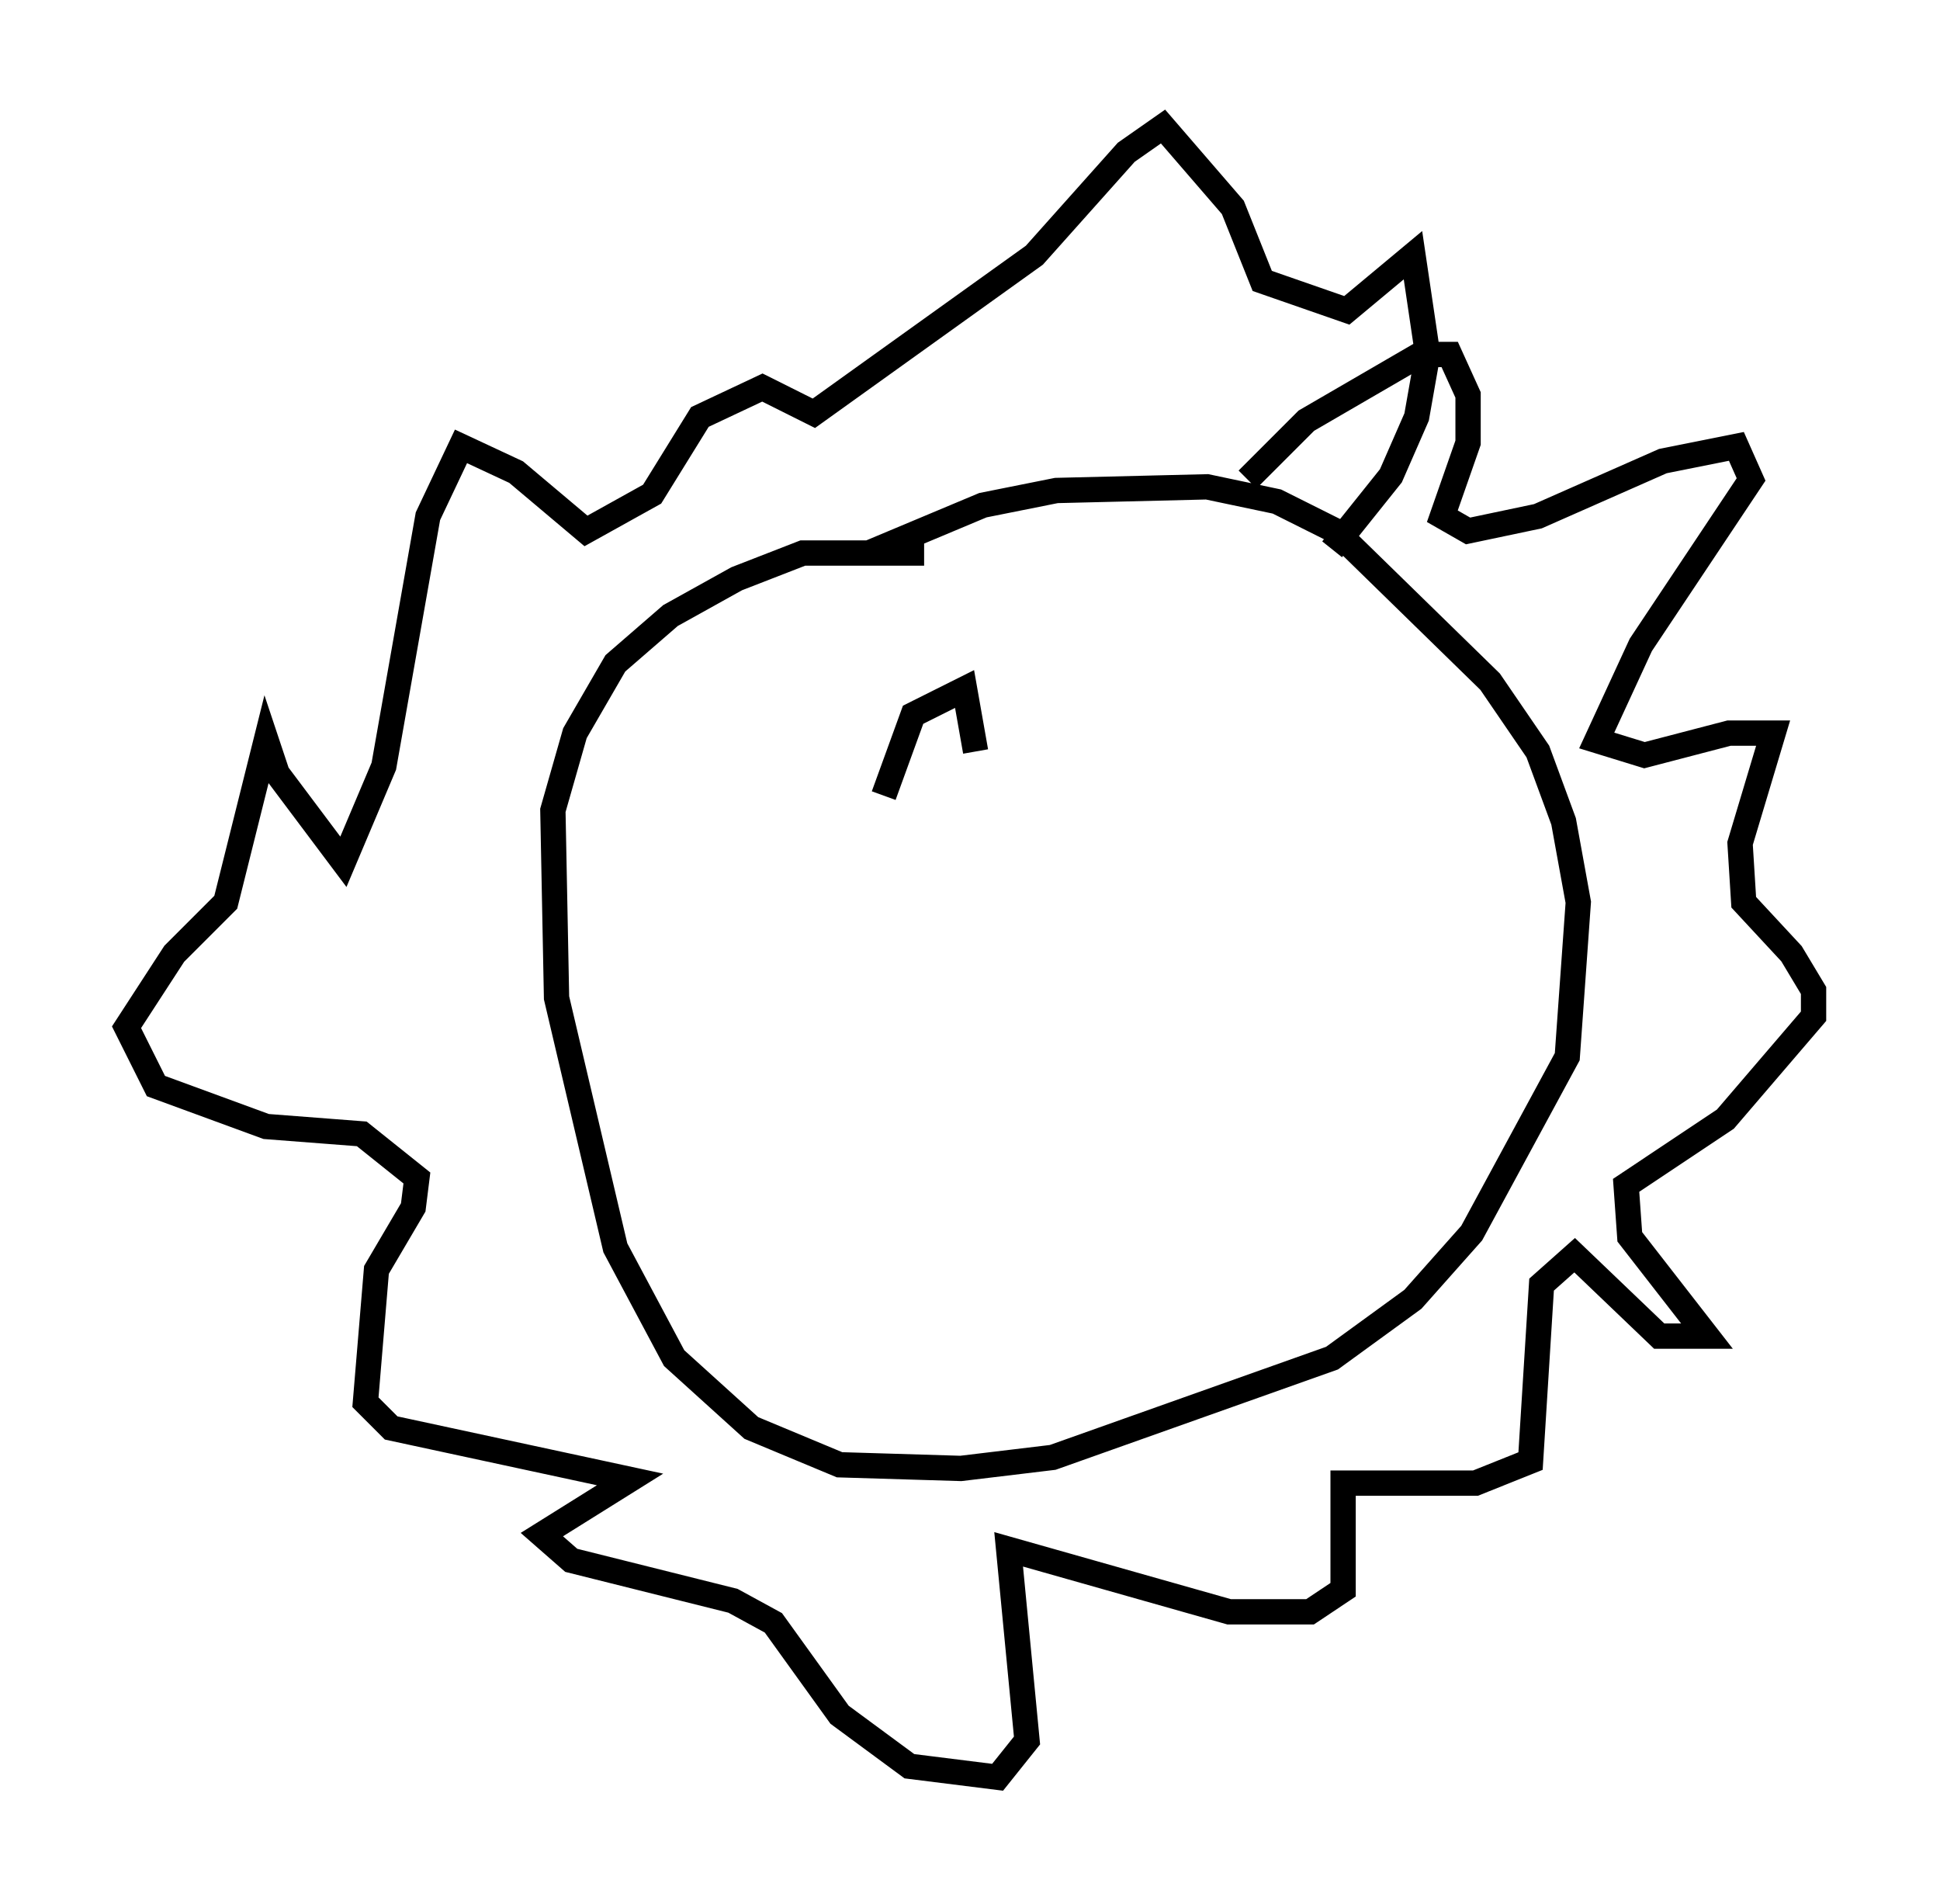 <?xml version="1.0" encoding="utf-8" ?>
<svg baseProfile="full" height="75.218" version="1.1" width="76.67" xmlns="http://www.w3.org/2000/svg" xmlns:ev="http://www.w3.org/2001/xml-events" xmlns:xlink="http://www.w3.org/1999/xlink"><defs /><rect fill="white" height="75.218" width="76.67" x="0" y="0" /><path d="M29.693, 25.48 m4.648, -3.631 l4.503, -1.888 2.905, -0.581 l5.955, -0.145 2.76, 0.581 l2.324, 1.162 6.101, 5.955 l1.888, 2.76 1.017, 2.76 l0.581, 3.196 -0.436, 6.101 l-3.777, 6.972 -2.324, 2.615 l-3.196, 2.324 -11.039, 3.922 l-3.631, 0.436 -4.793, -0.145 l-3.486, -1.453 -3.05, -2.76 l-2.324, -4.358 -2.324, -9.877 l-0.145, -7.408 0.872, -3.05 l1.598, -2.76 2.179, -1.888 l2.615, -1.453 2.615, -1.017 l4.793, 0.0 m12.782, -2.905 l2.324, -2.324 4.503, -2.615 l1.162, 0.0 0.726, 1.598 l0.0, 1.888 -1.017, 2.905 l1.017, 0.581 2.76, -0.581 l4.939, -2.179 2.905, -0.581 l0.581, 1.307 -4.358, 6.536 l-1.743, 3.777 1.888, 0.581 l3.341, -0.872 1.743, 0.0 l-1.307, 4.358 0.145, 2.324 l1.888, 2.034 0.872, 1.453 l0.0, 1.017 -3.486, 4.067 l-3.922, 2.615 0.145, 2.034 l3.05, 3.922 -1.888, 0.0 l-3.341, -3.196 -1.307, 1.162 l-0.436, 6.972 -2.179, 0.872 l-5.229, 0.0 0.0, 4.212 l-1.307, 0.872 -3.196, 0.0 l-8.715, -2.469 0.726, 7.553 l-1.162, 1.453 -3.486, -0.436 l-2.76, -2.034 -2.615, -3.631 l-1.598, -0.872 -6.391, -1.598 l-1.162, -1.017 3.486, -2.179 l-9.441, -2.034 -1.017, -1.017 l0.436, -5.229 1.453, -2.469 l0.145, -1.162 -2.179, -1.743 l-3.777, -0.291 -4.358, -1.598 l-1.162, -2.324 1.888, -2.905 l2.034, -2.034 1.598, -6.391 l0.436, 1.307 2.615, 3.486 l1.598, -3.777 1.743, -9.877 l1.307, -2.76 2.179, 1.017 l2.76, 2.324 2.615, -1.453 l1.888, -3.05 2.469, -1.162 l2.034, 1.017 8.715, -6.246 l3.631, -4.067 1.453, -1.017 l2.76, 3.196 1.162, 2.905 l3.341, 1.162 2.615, -2.179 l0.581, 3.922 -0.436, 2.469 l-1.017, 2.324 -2.324, 2.905 m-14.089, 7.989 l-0.436, -2.469 -2.034, 1.017 l-1.162, 3.196 " fill="none" stroke="black" stroke-width="1" /></svg>